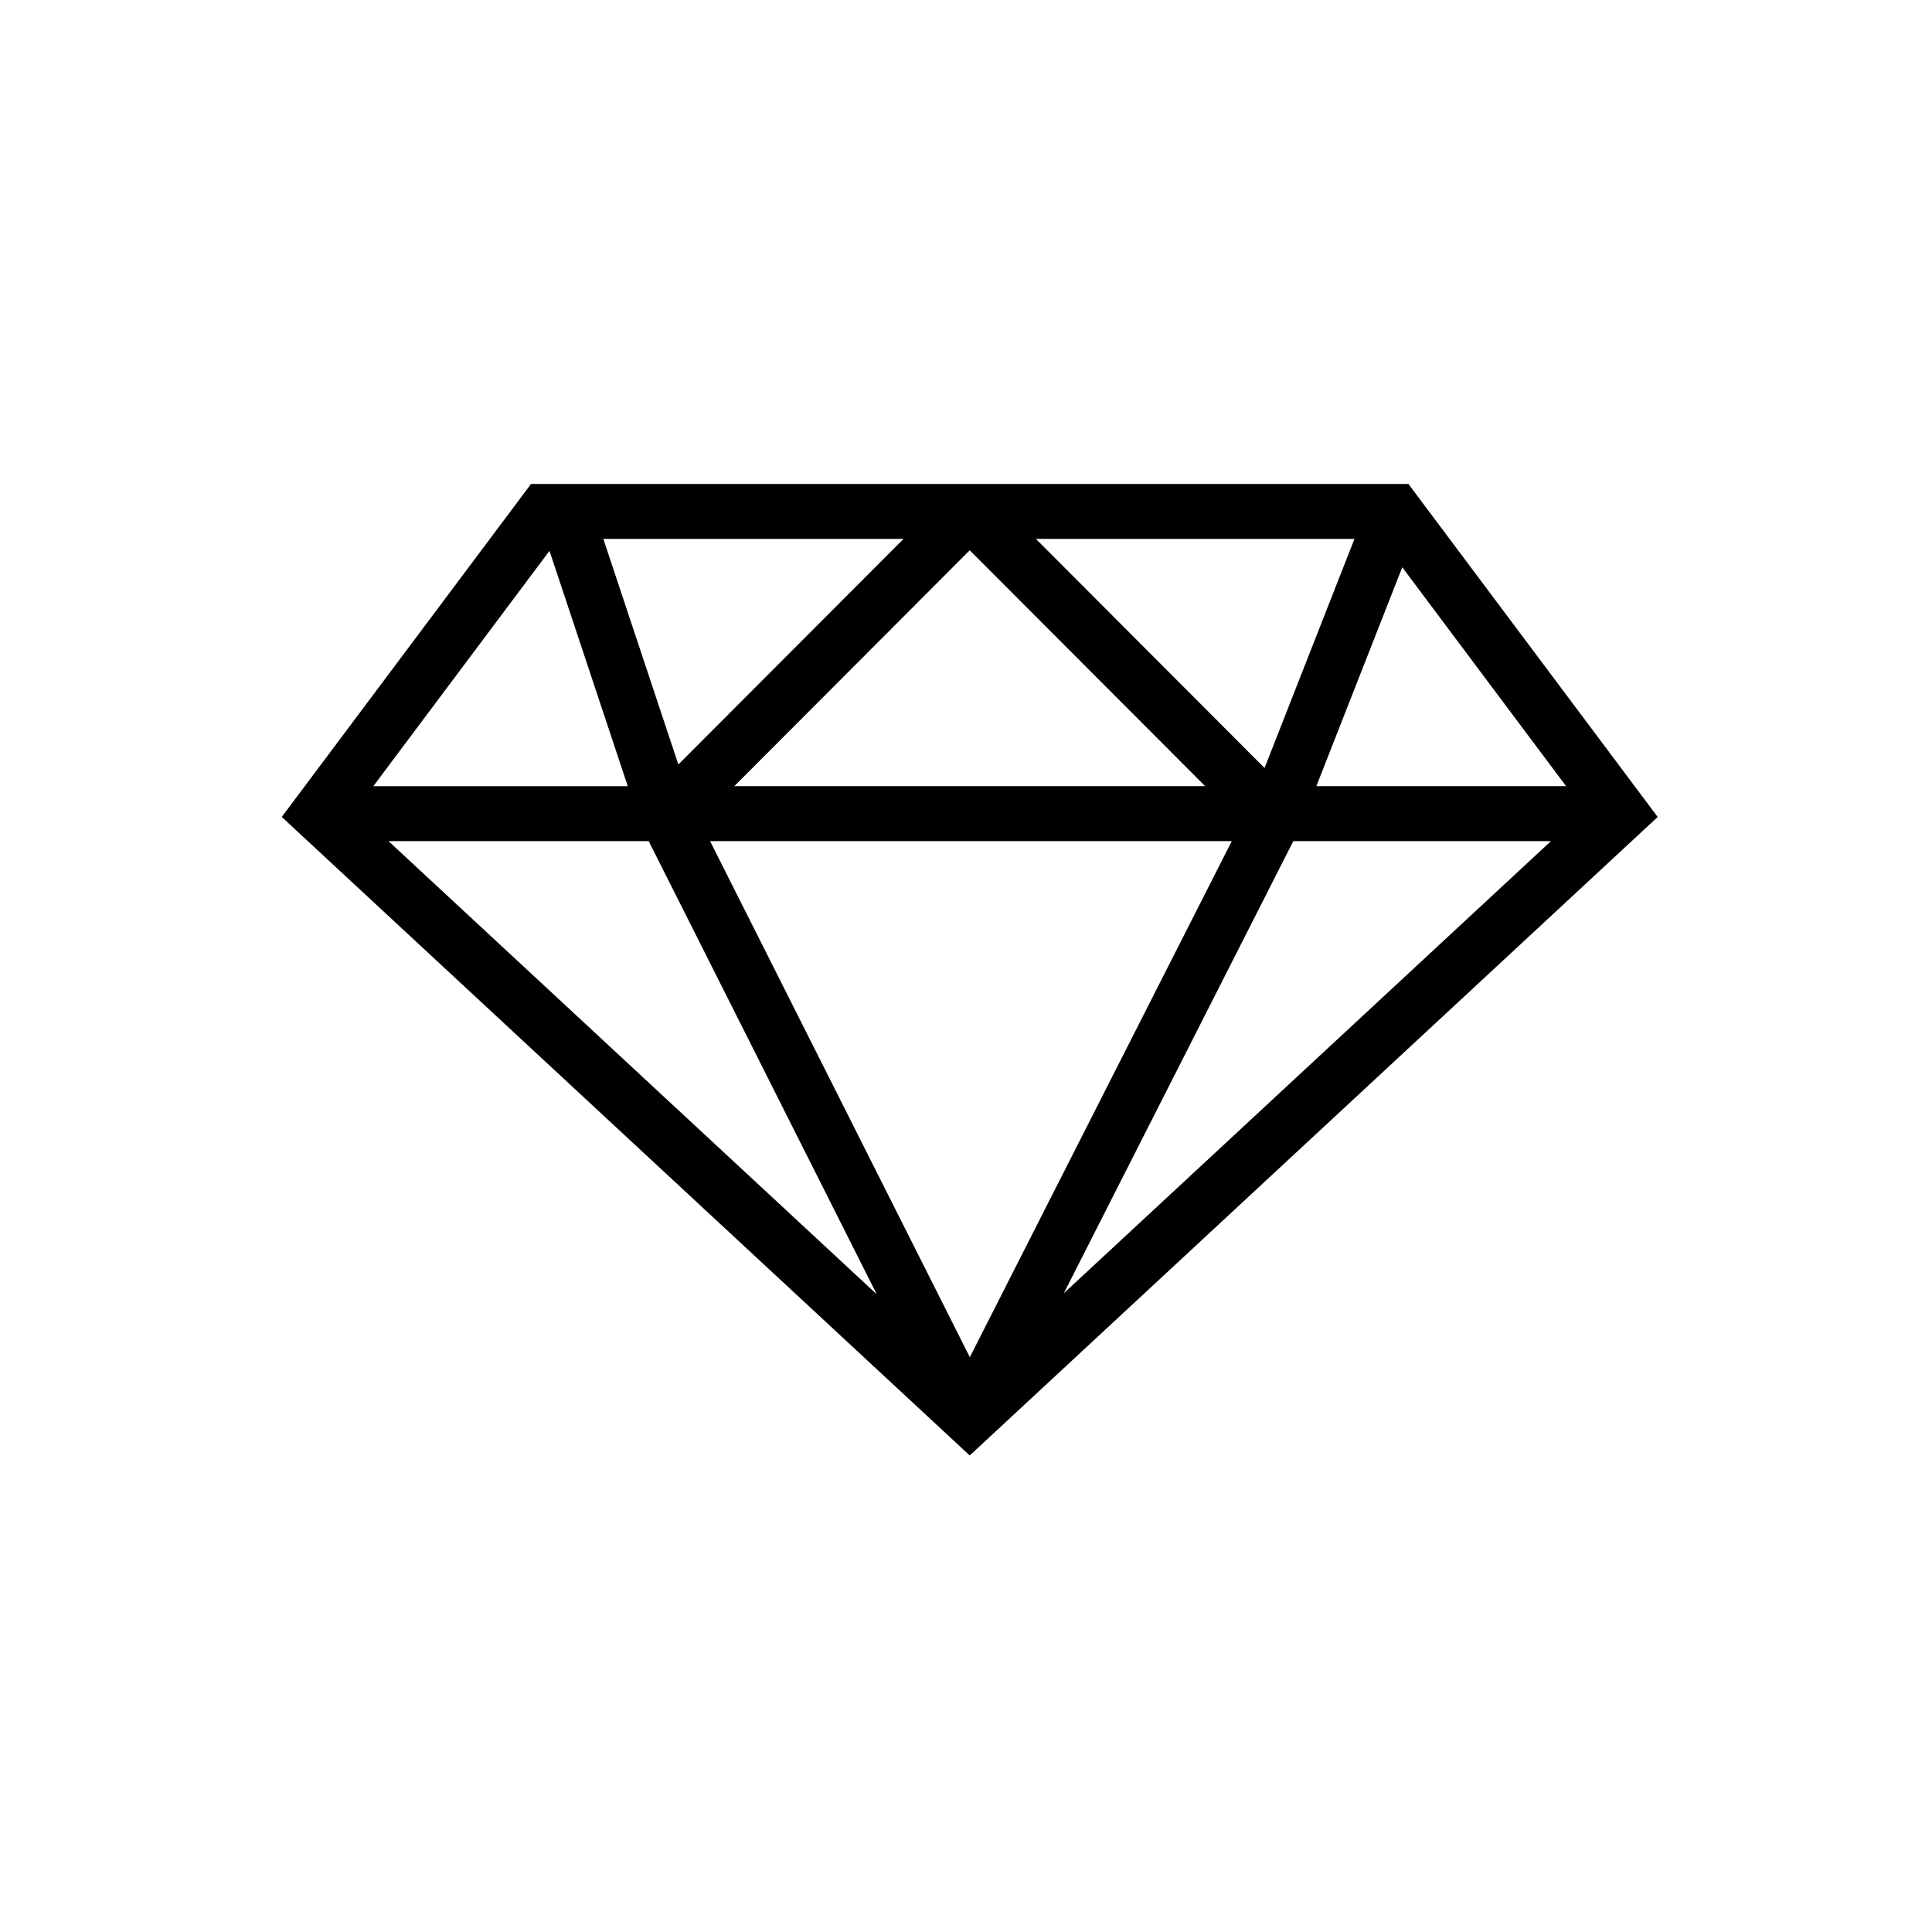 <?xml version="1.0" encoding="UTF-8" standalone="no"?>
<svg width="192px" height="192px" viewBox="0 0 192 192" version="1.1" xmlns="http://www.w3.org/2000/svg" xmlns:xlink="http://www.w3.org/1999/xlink">
    <!-- Generator: Sketch 39.1 (31720) - http://www.bohemiancoding.com/sketch -->
    <title>Business View</title>
    <desc>Created with Sketch.</desc>
    <defs></defs>
    <g id="Page-1" stroke="none" stroke-width="1" fill="none" fill-rule="evenodd">
        <g id="Business-View" fill="#000000">
            <g id="fashion" transform="translate(28, 48)">
                <path d="M111.968,0.096 L24.772,0.096 L0,33.187 L68.37,96.644 L136.74,33.19 L111.968,0.096 L111.968,0.096 Z M94.414,35.587 L68.381,86.878 L42.565,35.587 L94.414,35.587 L94.414,35.587 Z M44.974,30.127 L68.37,6.686 L91.766,30.127 L44.974,30.127 L44.974,30.127 Z M74.948,5.556 L106.605,5.556 L97.67,28.322 L74.948,5.556 L74.948,5.556 Z M39.415,27.975 L31.958,5.556 L61.792,5.556 L39.415,27.975 L39.415,27.975 Z M36.464,35.587 L59.13,80.623 L10.605,35.587 L36.464,35.587 L36.464,35.587 Z M100.529,35.587 L126.135,35.587 L77.722,80.52 L100.529,35.587 L100.529,35.587 Z M102.818,30.127 L111.355,8.376 L127.636,30.127 L102.818,30.127 L102.818,30.127 Z M26.608,6.743 L34.387,30.129 L9.101,30.129 L26.608,6.743 L26.608,6.743 Z" id="Shape"></path>
            </g>
        </g>
    </g>
</svg>